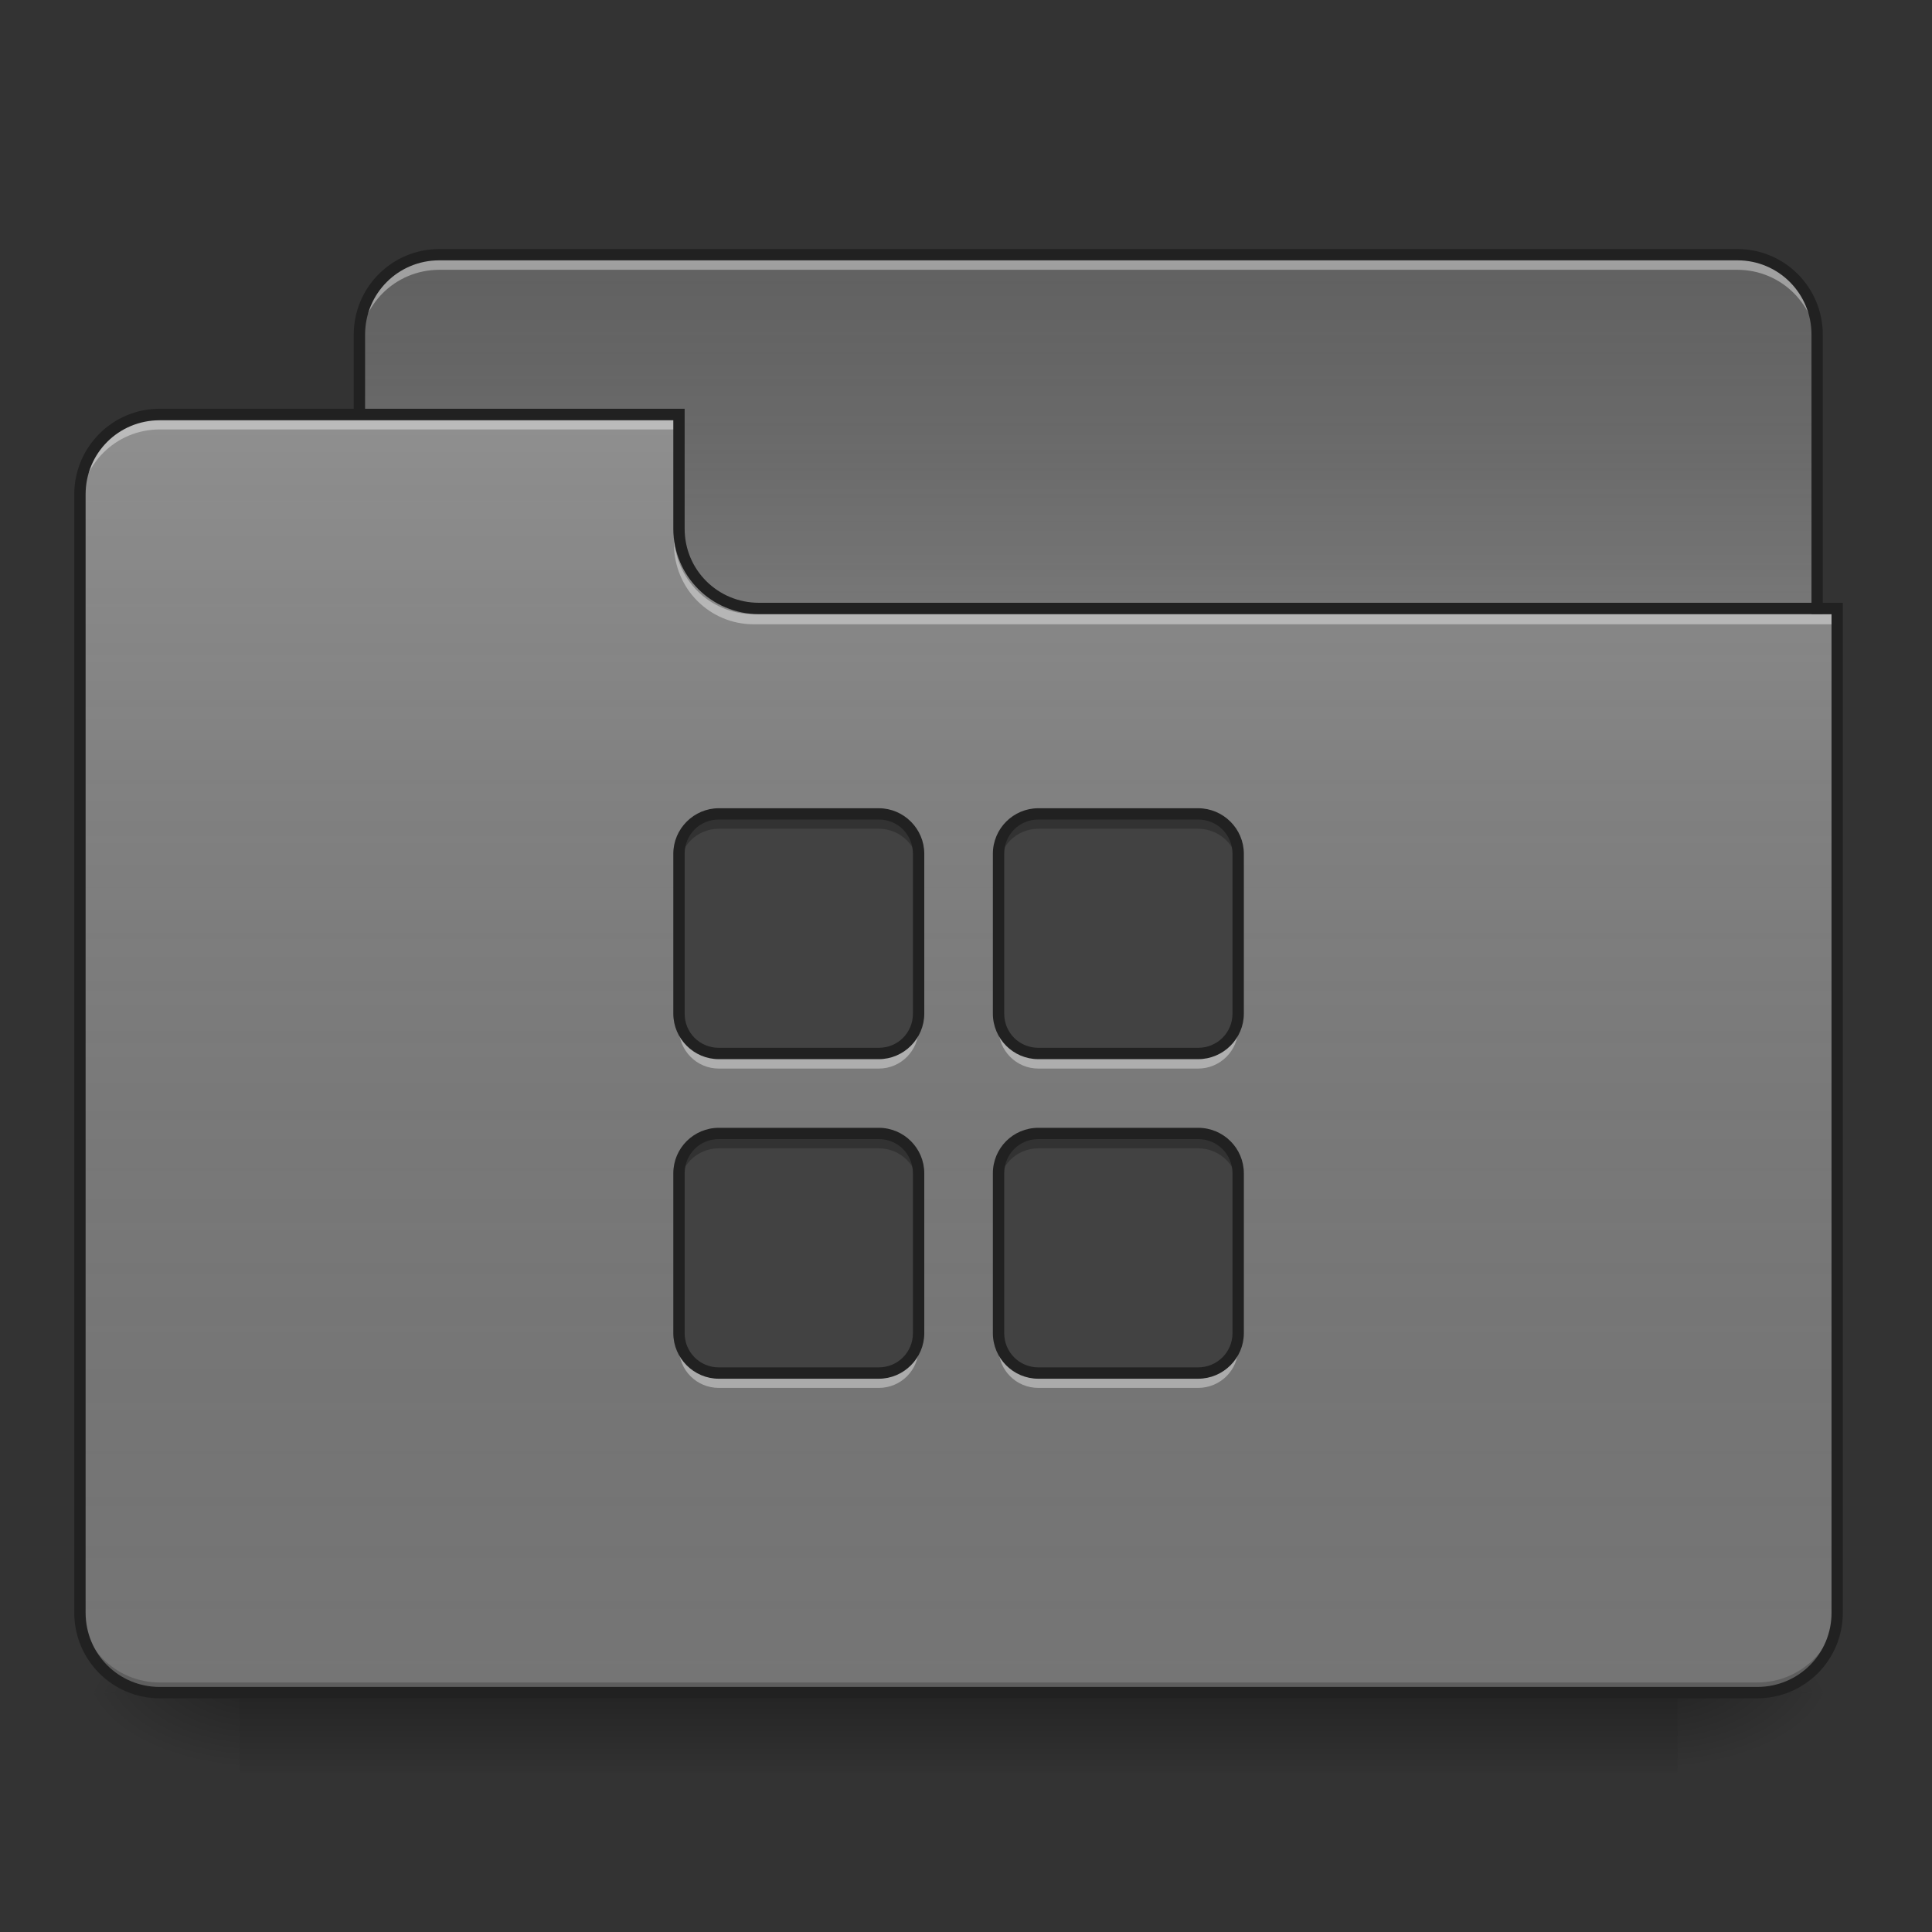<?xml version="1.0" encoding="UTF-8"?>
<svg xmlns="http://www.w3.org/2000/svg" xmlns:xlink="http://www.w3.org/1999/xlink" width="32px" height="32px" viewBox="0 0 32 32" version="1.1">
<rect x="0" y="0" width="32" height="32" fill="#333333" stroke="none"/>
<defs>
<linearGradient id="linear0" gradientUnits="userSpaceOnUse" x1="254" y1="233.5" x2="254" y2="254.667" gradientTransform="matrix(0.063,0,0,0.063,-0,13.439)">
<stop offset="0" style="stop-color:rgb(0%,0%,0%);stop-opacity:0.275;"/>
<stop offset="1" style="stop-color:rgb(0%,0%,0%);stop-opacity:0;"/>
</linearGradient>
<radialGradient id="radial0" gradientUnits="userSpaceOnUse" cx="450.909" cy="189.579" fx="450.909" fy="189.579" r="21.167" gradientTransform="matrix(0,-0.078,-0.141,-0,54.115,63.595)">
<stop offset="0" style="stop-color:rgb(0%,0%,0%);stop-opacity:0.314;"/>
<stop offset="0.222" style="stop-color:rgb(0%,0%,0%);stop-opacity:0.275;"/>
<stop offset="1" style="stop-color:rgb(0%,0%,0%);stop-opacity:0;"/>
</radialGradient>
<radialGradient id="radial1" gradientUnits="userSpaceOnUse" cx="450.909" cy="189.579" fx="450.909" fy="189.579" r="21.167" gradientTransform="matrix(-0,0.078,0.141,0,-22.362,-7.527)">
<stop offset="0" style="stop-color:rgb(0%,0%,0%);stop-opacity:0.314;"/>
<stop offset="0.222" style="stop-color:rgb(0%,0%,0%);stop-opacity:0.275;"/>
<stop offset="1" style="stop-color:rgb(0%,0%,0%);stop-opacity:0;"/>
</radialGradient>
<radialGradient id="radial2" gradientUnits="userSpaceOnUse" cx="450.909" cy="189.579" fx="450.909" fy="189.579" r="21.167" gradientTransform="matrix(-0,-0.078,0.141,-0,-22.362,63.595)">
<stop offset="0" style="stop-color:rgb(0%,0%,0%);stop-opacity:0.314;"/>
<stop offset="0.222" style="stop-color:rgb(0%,0%,0%);stop-opacity:0.275;"/>
<stop offset="1" style="stop-color:rgb(0%,0%,0%);stop-opacity:0;"/>
</radialGradient>
<radialGradient id="radial3" gradientUnits="userSpaceOnUse" cx="450.909" cy="189.579" fx="450.909" fy="189.579" r="21.167" gradientTransform="matrix(0,0.078,-0.141,0,54.115,-7.527)">
<stop offset="0" style="stop-color:rgb(0%,0%,0%);stop-opacity:0.314;"/>
<stop offset="0.222" style="stop-color:rgb(0%,0%,0%);stop-opacity:0.275;"/>
<stop offset="1" style="stop-color:rgb(0%,0%,0%);stop-opacity:0;"/>
</radialGradient>
<linearGradient id="linear1" gradientUnits="userSpaceOnUse" x1="254" y1="-147.5" x2="254" y2="-31.083" gradientTransform="matrix(0.063,0,0,0.063,0,13.439)">
<stop offset="0" style="stop-color:rgb(64.314%,64.314%,64.314%);stop-opacity:0;"/>
<stop offset="1" style="stop-color:rgb(100%,100%,100%);stop-opacity:0.196;"/>
</linearGradient>
<linearGradient id="linear2" gradientUnits="userSpaceOnUse" x1="254" y1="233.5" x2="254" y2="-105.167" gradientTransform="matrix(0.063,0,0,0.063,-0,13.439)">
<stop offset="0" style="stop-color:rgb(34.51%,34.51%,34.51%);stop-opacity:0;"/>
<stop offset="1" style="stop-color:rgb(98.039%,98.039%,98.039%);stop-opacity:0.196;"/>
</linearGradient>
</defs>
<g id="surface1">
<path style=" stroke:none;fill-rule:nonzero;fill:url(#linear0);" d="M 3.969 28.035 L 27.785 28.035 L 27.785 29.355 L 3.969 29.355 Z M 3.969 28.035 "/>
<path style=" stroke:none;fill-rule:nonzero;fill:url(#radial0);" d="M 27.785 28.035 L 30.43 28.035 L 30.43 26.711 L 27.785 26.711 Z M 27.785 28.035 "/>
<path style=" stroke:none;fill-rule:nonzero;fill:url(#radial1);" d="M 3.969 28.035 L 1.324 28.035 L 1.324 29.355 L 3.969 29.355 Z M 3.969 28.035 "/>
<path style=" stroke:none;fill-rule:nonzero;fill:url(#radial2);" d="M 3.969 28.035 L 1.324 28.035 L 1.324 26.711 L 3.969 26.711 Z M 3.969 28.035 "/>
<path style=" stroke:none;fill-rule:nonzero;fill:url(#radial3);" d="M 27.785 28.035 L 30.43 28.035 L 30.43 29.355 L 27.785 29.355 Z M 27.785 28.035 "/>
<path style=" stroke:none;fill-rule:nonzero;fill:rgb(38.039%,38.039%,38.039%);fill-opacity:1;" d="M 7.277 4.219 L 28.777 4.219 C 29.508 4.219 30.098 4.812 30.098 5.543 L 30.098 10.504 C 30.098 11.234 29.508 11.828 28.777 11.828 L 7.277 11.828 C 6.547 11.828 5.953 11.234 5.953 10.504 L 5.953 5.543 C 5.953 4.812 6.547 4.219 7.277 4.219 Z M 7.277 4.219 "/>
<path style=" stroke:none;fill-rule:nonzero;fill:url(#linear1);" d="M 7.277 4.219 L 28.777 4.219 C 29.508 4.219 30.098 4.812 30.098 5.543 L 30.098 10.504 C 30.098 11.234 29.508 11.828 28.777 11.828 L 7.277 11.828 C 6.547 11.828 5.953 11.234 5.953 10.504 L 5.953 5.543 C 5.953 4.812 6.547 4.219 7.277 4.219 Z M 7.277 4.219 "/>
<path style=" stroke:none;fill-rule:nonzero;fill:rgb(100%,100%,100%);fill-opacity:0.392;" d="M 7.277 4.301 C 6.543 4.301 5.953 4.891 5.953 5.625 L 5.953 5.789 C 5.953 5.059 6.543 4.469 7.277 4.469 L 28.777 4.469 C 29.508 4.469 30.098 5.059 30.098 5.789 L 30.098 5.625 C 30.098 4.891 29.508 4.301 28.777 4.301 Z M 7.277 4.301 "/>
<path style=" stroke:none;fill-rule:nonzero;fill:rgb(12.941%,12.941%,12.941%);fill-opacity:1;" d="M 7.277 4.125 C 6.492 4.125 5.859 4.758 5.859 5.543 L 5.859 10.504 C 5.859 11.285 6.492 11.922 7.277 11.922 L 28.777 11.922 C 29.559 11.922 30.191 11.285 30.191 10.504 L 30.191 5.543 C 30.191 4.758 29.559 4.125 28.777 4.125 Z M 7.277 4.312 L 28.777 4.312 C 29.457 4.312 30.004 4.859 30.004 5.543 L 30.004 10.504 C 30.004 11.188 29.457 11.734 28.777 11.734 L 7.277 11.734 C 6.594 11.734 6.047 11.188 6.047 10.504 L 6.047 5.543 C 6.047 4.859 6.594 4.312 7.277 4.312 Z M 7.277 4.312 "/>
<path style=" stroke:none;fill-rule:nonzero;fill:rgb(45.882%,45.882%,45.882%);fill-opacity:1;" d="M 2.645 6.863 C 1.914 6.863 1.324 7.457 1.324 8.188 L 1.324 26.711 C 1.324 27.445 1.914 28.035 2.645 28.035 L 29.105 28.035 C 29.84 28.035 30.43 27.445 30.43 26.711 L 30.43 10.172 L 12.57 10.172 C 11.836 10.172 11.246 9.582 11.246 8.852 L 11.246 6.863 Z M 2.645 6.863 "/>
<path style=" stroke:none;fill-rule:nonzero;fill:url(#linear2);" d="M 2.645 6.863 C 1.914 6.863 1.324 7.457 1.324 8.188 L 1.324 26.711 C 1.324 27.445 1.914 28.035 2.645 28.035 L 29.105 28.035 C 29.84 28.035 30.43 27.445 30.43 26.711 L 30.43 10.172 L 12.57 10.172 C 11.836 10.172 11.246 9.582 11.246 8.852 L 11.246 6.863 Z M 2.645 6.863 "/>
<path style=" stroke:none;fill-rule:nonzero;fill:rgb(0%,0%,0%);fill-opacity:0.196;" d="M 2.645 28.035 C 1.914 28.035 1.324 27.445 1.324 26.711 L 1.324 26.547 C 1.324 27.277 1.914 27.867 2.645 27.867 L 29.105 27.867 C 29.84 27.867 30.43 27.277 30.43 26.547 L 30.43 26.711 C 30.43 27.445 29.84 28.035 29.105 28.035 Z M 2.645 28.035 "/>
<path style=" stroke:none;fill-rule:nonzero;fill:rgb(100%,100%,100%);fill-opacity:0.392;" d="M 12.484 10.34 C 11.754 10.34 11.164 9.75 11.164 9.016 L 11.164 8.852 C 11.164 9.582 11.754 10.176 12.484 10.172 L 30.43 10.172 L 30.43 10.34 Z M 12.484 10.34 "/>
<path style=" stroke:none;fill-rule:nonzero;fill:rgb(100%,100%,100%);fill-opacity:0.392;" d="M 2.645 6.949 C 1.914 6.949 1.324 7.539 1.324 8.27 L 1.324 8.438 C 1.324 7.703 1.914 7.113 2.645 7.113 L 11.246 7.113 L 11.246 6.949 Z M 2.645 6.949 "/>
<path style=" stroke:none;fill-rule:nonzero;fill:rgb(12.941%,12.941%,12.941%);fill-opacity:1;" d="M 2.645 6.77 C 1.863 6.77 1.23 7.406 1.23 8.188 L 1.23 26.711 C 1.23 27.496 1.863 28.129 2.645 28.129 L 29.105 28.129 C 29.891 28.129 30.523 27.496 30.523 26.711 L 30.523 9.984 L 12.57 9.984 C 11.887 9.984 11.34 9.438 11.34 8.758 L 11.34 6.77 Z M 2.645 6.961 L 11.152 6.961 L 11.152 8.758 C 11.152 9.539 11.785 10.172 12.57 10.172 L 30.336 10.172 L 30.336 26.711 C 30.336 27.395 29.789 27.941 29.105 27.941 L 2.645 27.941 C 1.965 27.941 1.418 27.395 1.418 26.711 L 1.418 8.188 C 1.418 7.504 1.965 6.961 2.645 6.961 Z M 2.645 6.961 "/>
<path style=" stroke:none;fill-rule:nonzero;fill:rgb(25.882%,25.882%,25.882%);fill-opacity:1;" d="M 11.906 13.48 C 11.539 13.48 11.246 13.777 11.246 14.141 L 11.246 16.789 C 11.246 17.156 11.539 17.449 11.906 17.449 L 14.555 17.449 C 14.918 17.449 15.215 17.156 15.215 16.789 L 15.215 14.141 C 15.215 13.777 14.918 13.48 14.555 13.48 Z M 17.199 13.48 C 16.832 13.48 16.539 13.777 16.539 14.141 L 16.539 16.789 C 16.539 17.156 16.832 17.449 17.199 17.449 L 19.844 17.449 C 20.211 17.449 20.508 17.156 20.508 16.789 L 20.508 14.141 C 20.508 13.777 20.211 13.48 19.844 13.48 Z M 11.906 18.773 C 11.539 18.773 11.246 19.066 11.246 19.434 L 11.246 22.082 C 11.246 22.445 11.539 22.742 11.906 22.742 L 14.555 22.742 C 14.918 22.742 15.215 22.445 15.215 22.082 L 15.215 19.434 C 15.215 19.066 14.918 18.773 14.555 18.773 Z M 17.199 18.773 C 16.832 18.773 16.539 19.066 16.539 19.434 L 16.539 22.082 C 16.539 22.445 16.832 22.742 17.199 22.742 L 19.844 22.742 C 20.211 22.742 20.508 22.445 20.508 22.082 L 20.508 19.434 C 20.508 19.066 20.211 18.773 19.844 18.773 Z M 17.199 18.773 "/>
<path style=" stroke:none;fill-rule:nonzero;fill:rgb(0%,0%,0%);fill-opacity:0.235;" d="M 11.906 13.48 C 11.539 13.48 11.246 13.777 11.246 14.141 L 11.246 14.391 C 11.246 14.023 11.539 13.727 11.906 13.727 L 14.555 13.727 C 14.922 13.727 15.215 14.023 15.215 14.391 L 15.215 14.141 C 15.215 13.777 14.922 13.48 14.555 13.48 Z M 17.199 13.48 C 16.832 13.48 16.539 13.777 16.539 14.141 L 16.539 14.391 C 16.539 14.023 16.832 13.727 17.199 13.727 L 19.844 13.727 C 20.211 13.727 20.508 14.023 20.508 14.391 L 20.508 14.141 C 20.508 13.777 20.211 13.48 19.844 13.48 Z M 11.906 18.773 C 11.539 18.773 11.246 19.066 11.246 19.434 L 11.246 19.684 C 11.246 19.316 11.539 19.02 11.906 19.02 L 14.555 19.02 C 14.922 19.02 15.215 19.316 15.215 19.684 L 15.215 19.434 C 15.215 19.066 14.922 18.773 14.555 18.773 Z M 17.199 18.773 C 16.832 18.773 16.539 19.066 16.539 19.434 L 16.539 19.684 C 16.539 19.316 16.832 19.02 17.199 19.02 L 19.844 19.02 C 20.211 19.02 20.508 19.316 20.508 19.684 L 20.508 19.434 C 20.508 19.066 20.211 18.773 19.844 18.773 Z M 17.199 18.773 "/>
<path style=" stroke:none;fill-rule:nonzero;fill:rgb(100%,100%,100%);fill-opacity:0.392;" d="M 11.246 16.789 L 11.246 17.035 C 11.246 17.402 11.539 17.699 11.906 17.699 L 14.555 17.699 C 14.922 17.699 15.215 17.402 15.215 17.035 L 15.215 16.789 C 15.215 17.156 14.922 17.449 14.555 17.449 L 11.906 17.449 C 11.539 17.449 11.246 17.156 11.246 16.789 Z M 16.539 16.789 L 16.539 17.035 C 16.539 17.402 16.832 17.699 17.199 17.699 L 19.844 17.699 C 20.211 17.699 20.508 17.402 20.508 17.035 L 20.508 16.789 C 20.508 17.156 20.211 17.449 19.844 17.449 L 17.199 17.449 C 16.832 17.449 16.539 17.156 16.539 16.789 Z M 11.246 22.082 L 11.246 22.328 C 11.246 22.695 11.539 22.988 11.906 22.988 L 14.555 22.988 C 14.922 22.988 15.215 22.695 15.215 22.328 L 15.215 22.082 C 15.215 22.445 14.922 22.742 14.555 22.742 L 11.906 22.742 C 11.539 22.742 11.246 22.445 11.246 22.082 Z M 16.539 22.082 L 16.539 22.328 C 16.539 22.695 16.832 22.988 17.199 22.988 L 19.844 22.988 C 20.211 22.988 20.508 22.695 20.508 22.328 L 20.508 22.082 C 20.508 22.445 20.211 22.742 19.844 22.742 L 17.199 22.742 C 16.832 22.742 16.539 22.445 16.539 22.082 Z M 16.539 22.082 "/>
<path style=" stroke:none;fill-rule:nonzero;fill:rgb(12.941%,12.941%,12.941%);fill-opacity:1;" d="M 11.906 13.387 C 11.492 13.387 11.152 13.727 11.152 14.141 L 11.152 16.789 C 11.152 17.203 11.492 17.543 11.906 17.543 L 14.555 17.543 C 14.969 17.543 15.309 17.203 15.309 16.789 L 15.309 14.141 C 15.309 13.727 14.969 13.387 14.555 13.387 Z M 17.199 13.387 C 16.781 13.387 16.445 13.727 16.445 14.141 L 16.445 16.789 C 16.445 17.203 16.781 17.543 17.199 17.543 L 19.844 17.543 C 20.262 17.543 20.602 17.203 20.602 16.789 L 20.602 14.141 C 20.602 13.727 20.262 13.387 19.844 13.387 Z M 11.906 13.574 L 14.555 13.574 C 14.871 13.574 15.121 13.824 15.121 14.141 L 15.121 16.789 C 15.121 17.105 14.871 17.355 14.555 17.355 L 11.906 17.355 C 11.59 17.355 11.34 17.105 11.34 16.789 L 11.34 14.141 C 11.34 13.824 11.59 13.574 11.906 13.574 Z M 17.199 13.574 L 19.844 13.574 C 20.16 13.574 20.414 13.824 20.414 14.141 L 20.414 16.789 C 20.414 17.105 20.16 17.355 19.844 17.355 L 17.199 17.355 C 16.883 17.355 16.633 17.105 16.633 16.789 L 16.633 14.141 C 16.633 13.824 16.883 13.574 17.199 13.574 Z M 11.906 18.68 C 11.492 18.68 11.152 19.016 11.152 19.434 L 11.152 22.082 C 11.152 22.496 11.492 22.836 11.906 22.836 L 14.555 22.836 C 14.969 22.836 15.309 22.496 15.309 22.082 L 15.309 19.434 C 15.309 19.016 14.969 18.68 14.555 18.68 Z M 17.199 18.68 C 16.781 18.68 16.445 19.016 16.445 19.434 L 16.445 22.082 C 16.445 22.496 16.781 22.836 17.199 22.836 L 19.844 22.836 C 20.262 22.836 20.602 22.496 20.602 22.082 L 20.602 19.434 C 20.602 19.016 20.262 18.68 19.844 18.68 Z M 11.906 18.867 L 14.555 18.867 C 14.871 18.867 15.121 19.117 15.121 19.434 L 15.121 22.082 C 15.121 22.395 14.871 22.648 14.555 22.648 L 11.906 22.648 C 11.59 22.648 11.34 22.395 11.34 22.082 L 11.34 19.434 C 11.34 19.117 11.59 18.867 11.906 18.867 Z M 17.199 18.867 L 19.844 18.867 C 20.16 18.867 20.414 19.117 20.414 19.434 L 20.414 22.082 C 20.414 22.395 20.16 22.648 19.844 22.648 L 17.199 22.648 C 16.883 22.648 16.633 22.395 16.633 22.082 L 16.633 19.434 C 16.633 19.117 16.883 18.867 17.199 18.867 Z M 17.199 18.867 "/>
</g>
</svg>
